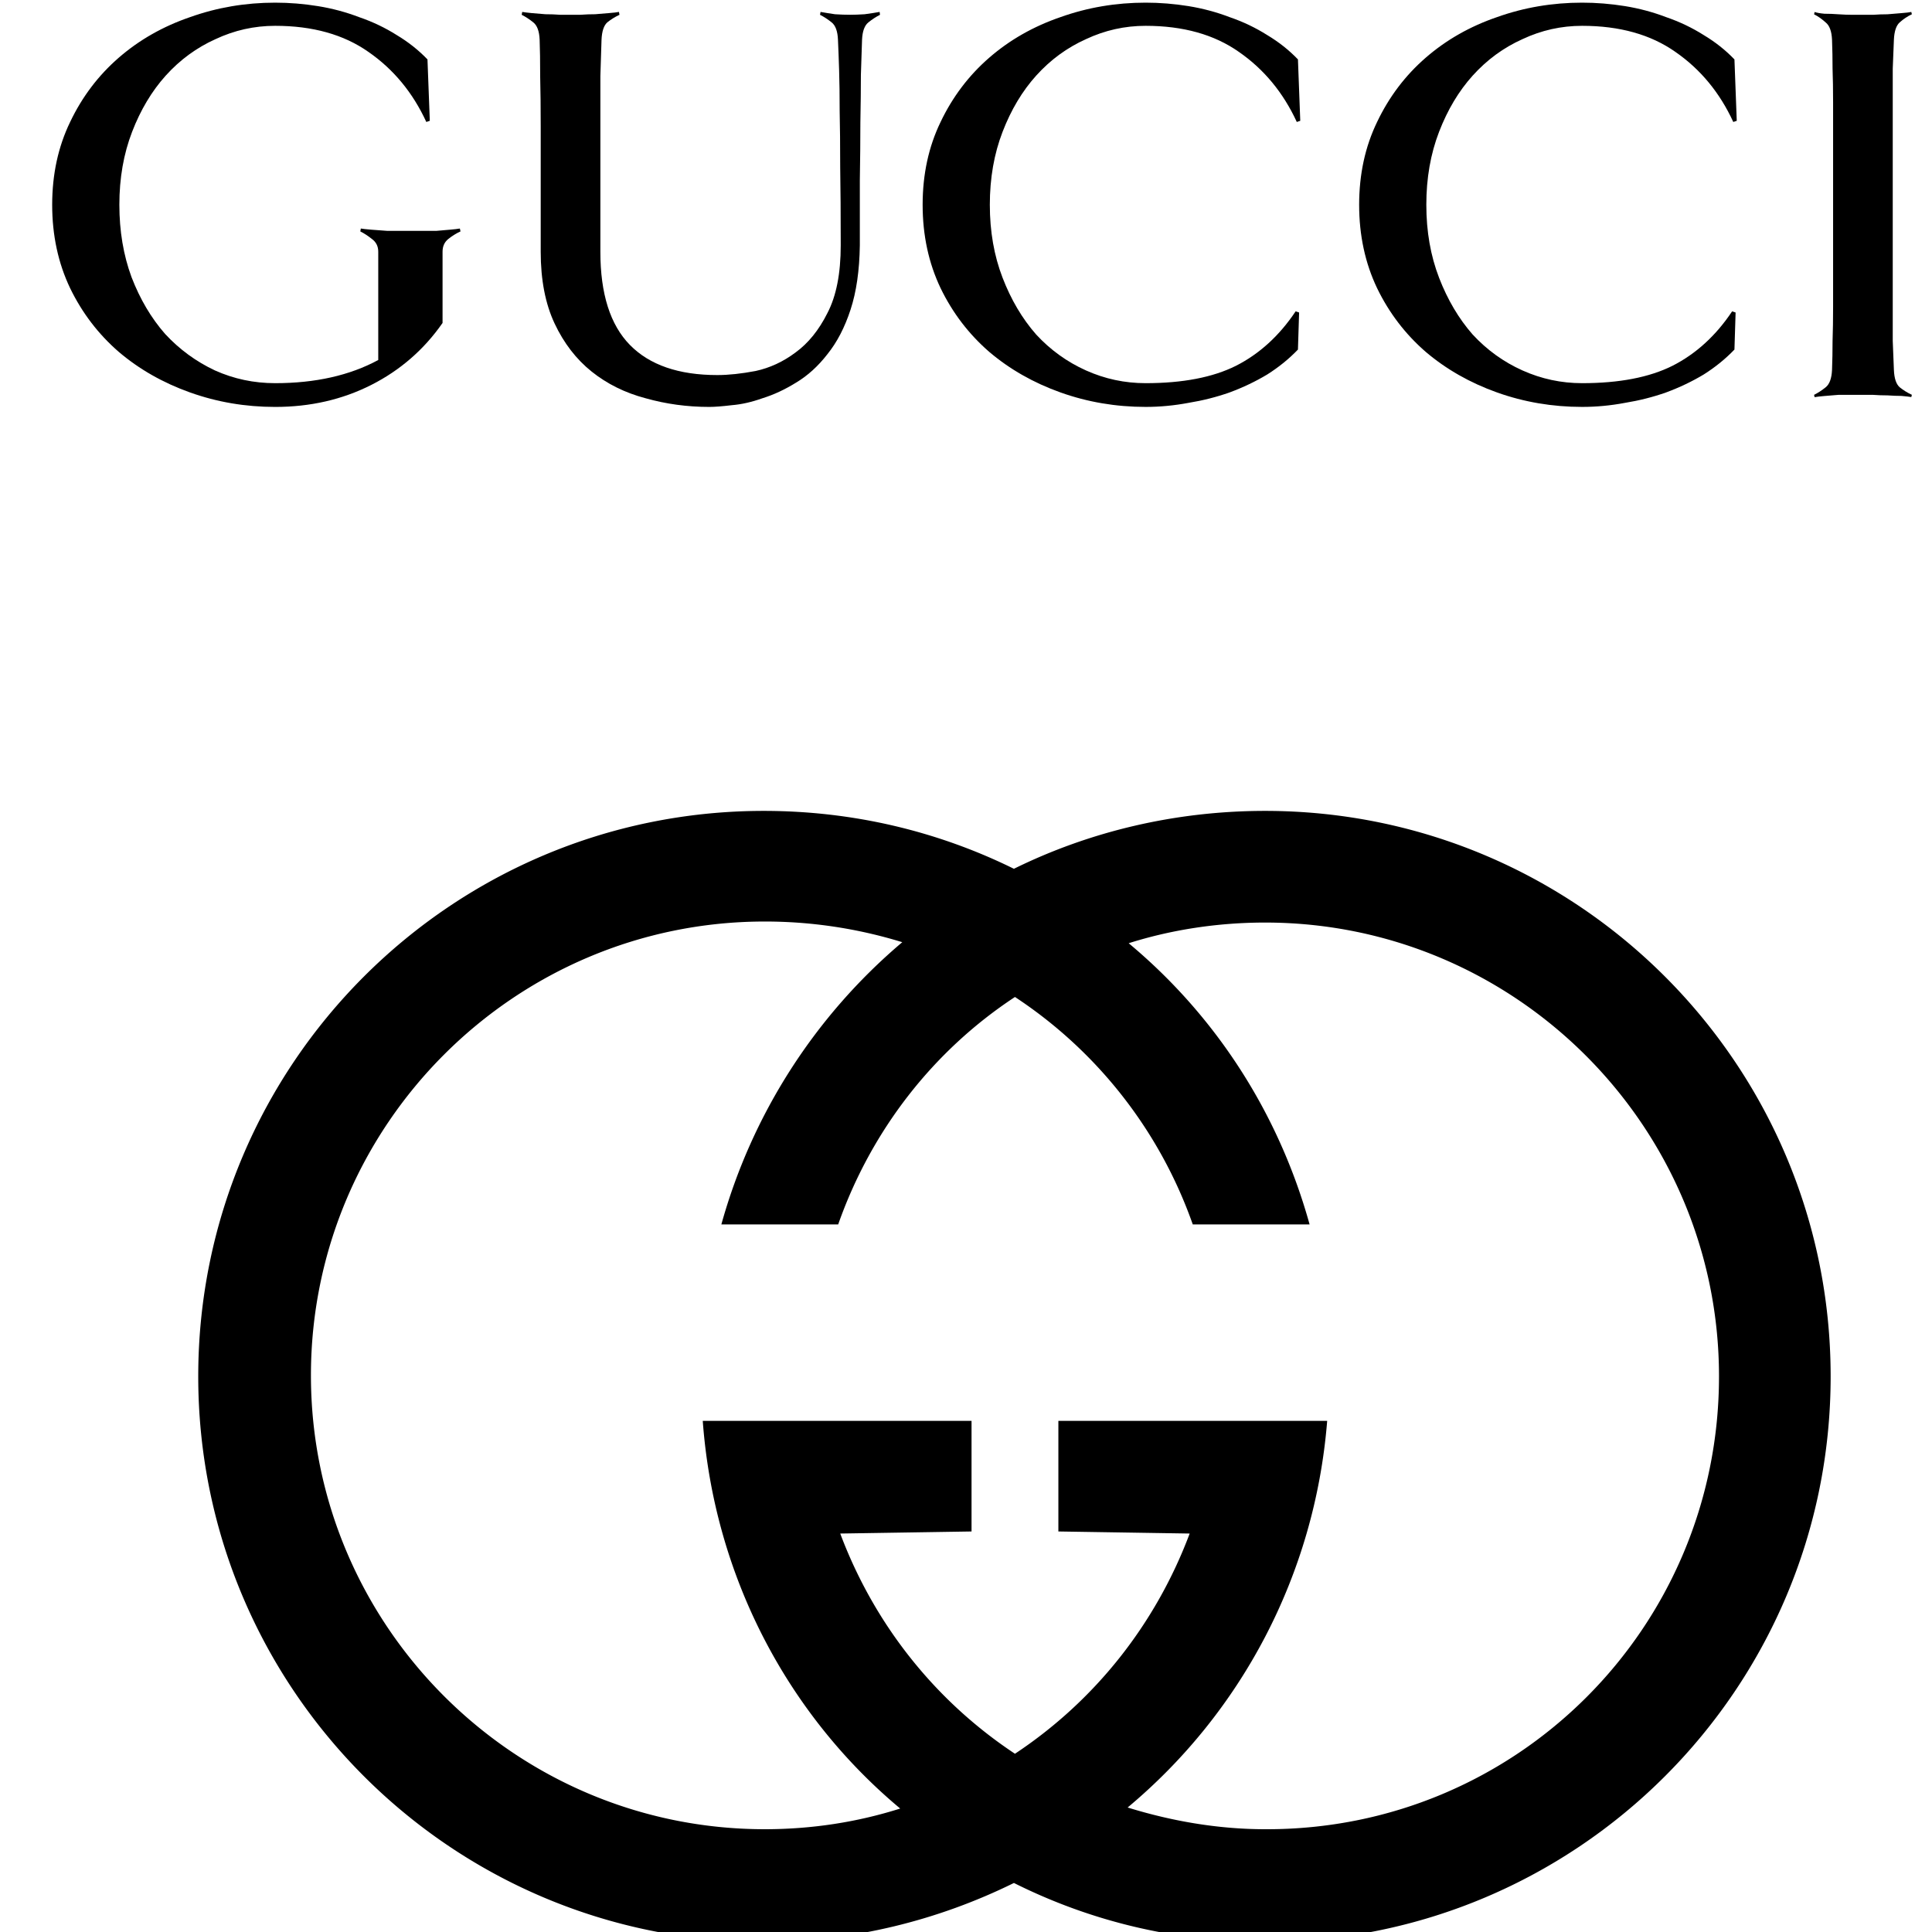 <?xml version="1.0" encoding="UTF-8" standalone="no"?>
<!-- Created with Inkscape (http://www.inkscape.org/) -->

<svg
   width="100"
   height="100"
   viewBox="0 0 26.458 26.458"
   version="1.1"
   id="svg32214"
   xml:space="preserve"
   inkscape:export-filename="versage.png"
   inkscape:export-xdpi="94.080002"
   inkscape:export-ydpi="94.080002"
   inkscape:version="1.2.2 (732a01da63, 2022-12-09)"
   sodipodi:docname="gucci.svg"
   xmlns:inkscape="http://www.inkscape.org/namespaces/inkscape"
   xmlns:sodipodi="http://sodipodi.sourceforge.net/DTD/sodipodi-0.dtd"
   xmlns="http://www.w3.org/2000/svg"
   xmlns:svg="http://www.w3.org/2000/svg"><sodipodi:namedview
     id="namedview32216"
     pagecolor="#ffffff"
     bordercolor="#000000"
     borderopacity="0.25"
     inkscape:showpageshadow="2"
     inkscape:pageopacity="0.0"
     inkscape:pagecheckerboard="0"
     inkscape:deskcolor="#d1d1d1"
     inkscape:document-units="mm"
     showgrid="false"
     inkscape:zoom="3.071661"
     inkscape:cx="76.017502"
     inkscape:cy="36.462357"
     inkscape:window-width="1920"
     inkscape:window-height="1057"
     inkscape:window-x="-8"
     inkscape:window-y="-8"
     inkscape:window-maximized="1"
     inkscape:current-layer="layer1-9" /><defs
     id="defs32211"><pattern
       id="EMFhbasepattern"
       patternUnits="userSpaceOnUse"
       width="6"
       height="6"
       x="0"
       y="0" /><pattern
       id="EMFhbasepattern-9"
       patternUnits="userSpaceOnUse"
       width="6"
       height="6"
       x="0"
       y="0" /><pattern
       id="EMFhbasepattern-7"
       patternUnits="userSpaceOnUse"
       width="6"
       height="6"
       x="0"
       y="0" /><clipPath
       clipPathUnits="userSpaceOnUse"
       id="clipPath33521"><rect
         style="fill:none;stroke:#00ff00;stroke-width:0.106"
         id="rect33523"
         width="75.202"
         height="106.695"
         x="-81.052"
         y="126.729" /></clipPath><inkscape:perspective
       sodipodi:type="inkscape:persp3d"
       inkscape:vp_x="0 : 539.41023 : 1"
       inkscape:vp_y="0 : 999.99996 : 0"
       inkscape:vp_z="744.09447 : 539.41023 : 1"
       inkscape:persp3d-origin="372.04724 : 364.01654 : 1"
       id="perspective10" /><inkscape:perspective
       id="perspective2399"
       inkscape:persp3d-origin="358.69965 : 174.44867 : 1"
       inkscape:vp_z="717.39928 : 255.05843 : 1"
       inkscape:vp_y="0 : 999.99996 : 0"
       inkscape:vp_x="0 : 255.05843 : 1"
       sodipodi:type="inkscape:persp3d" /><clipPath
       id="clipPath831"><path
         d="M 0,595.28 H 841.89 V 0 H 0 Z"
         id="path33767" /></clipPath><style
       id="style3233">.cls-1{fill:#fff}</style><inkscape:perspective
       sodipodi:type="inkscape:persp3d"
       inkscape:vp_x="0 : 539.41023 : 1"
       inkscape:vp_y="0 : 999.99996 : 0"
       inkscape:vp_z="744.09447 : 539.41023 : 1"
       inkscape:persp3d-origin="372.04724 : 364.01654 : 1"
       id="perspective10-5" /><inkscape:perspective
       id="perspective2390"
       inkscape:persp3d-origin="372.04724 : 364.01654 : 1"
       inkscape:vp_z="744.09447 : 539.41023 : 1"
       inkscape:vp_y="0 : 999.99996 : 0"
       inkscape:vp_x="0 : 539.41023 : 1"
       sodipodi:type="inkscape:persp3d" /><inkscape:perspective
       id="perspective2405"
       inkscape:persp3d-origin="372.04724 : 364.01654 : 1"
       inkscape:vp_z="744.09447 : 539.41023 : 1"
       inkscape:vp_y="0 : 999.99996 : 0"
       inkscape:vp_x="0 : 539.41023 : 1"
       sodipodi:type="inkscape:persp3d" /></defs><g
     inkscape:label="Layer 1"
     inkscape:groupmode="layer"
     id="layer1"
     transform="translate(-40.287,-85.425)"><g
       id="g8882"
       transform="matrix(0.04,0,0,0.04,-2.718,74.491)"
       style="stroke-width:6.641"><g
         id="layer1-9"
         transform="matrix(6.641,0,0,6.641,841.913,-712.434)"><g
           id="layer1-5"
           transform="matrix(0.785,0,0,0.785,37.811,15.402)"
           style="stroke-width:8.457"><path
             d="m 116.792,259.866 c 0,20.504 -16.634,37.138 -37.138,37.138 -5.907,0 -11.474,-1.357 -16.498,-3.87 -4.957,2.445 -10.592,3.87 -16.43,3.87 -20.505,0 -37.139,-16.634 -37.139,-37.138 0,-20.504 16.634,-37.138 37.138,-37.138 5.907,0 11.474,1.358 16.43,3.802 4.957,-2.444 10.592,-3.802 16.499,-3.802 20.504,0 37.138,16.634 37.138,37.138 z m -7.332,0 c 0,-16.43 -13.376,-29.805 -29.806,-29.805 -3.123,0 -6.178,0.475 -8.962,1.358 5.703,4.752 9.845,11.134 11.881,18.467 H 74.901 A 29.686,29.686 0 0 0 63.224,234.949 c -5.364,3.53 -9.438,8.759 -11.61,14.937 h -7.672 a 37.368,37.368 0 0 1 11.881,-18.535 30.604,30.604 0 0 0 -9.03,-1.358 c -16.43,0 -29.805,13.375 -29.805,29.805 0,16.43 13.375,29.806 29.805,29.806 3.123,0 6.11,-0.475 8.894,-1.358 -7.4,-6.178 -12.22,-15.276 -12.967,-25.46 h 17.652 v 7.264 l -8.623,0.136 c 2.241,5.975 6.247,11 11.475,14.462 5.227,-3.463 9.233,-8.487 11.474,-14.462 l -8.623,-0.136 v -7.264 H 83.728 C 82.913,272.97 78.025,282 70.624,288.178 c 2.852,0.883 5.907,1.426 9.03,1.426 16.498,0.068 29.806,-13.24 29.806,-29.738 z"
             id="path855"
             clip-rule="evenodd"
             fill-rule="evenodd"
             stroke-width="0.865" /><path
             style="line-height:1000%"
             d="m 110.626,177.408 -0.228,0.076 q -1.331,-2.891 -3.804,-4.603 -2.434,-1.711 -6.123,-1.711 -2.054,0 -3.918,0.875 -1.864,0.836 -3.271,2.396 -1.37,1.521 -2.206,3.69 -0.837,2.167 -0.837,4.792 0,2.624 0.837,4.792 0.837,2.168 2.206,3.728 1.407,1.521 3.27,2.358 1.865,0.837 3.919,0.837 3.651,0 5.933,-1.141 2.32,-1.18 3.918,-3.576 l 0.228,0.076 -0.076,2.434 q -0.875,0.913 -2.016,1.636 -1.14,0.685 -2.472,1.18 -1.293,0.455 -2.7,0.684 -1.408,0.266 -2.815,0.266 -2.929,0 -5.591,-0.95 -2.663,-0.952 -4.679,-2.663 -2.016,-1.75 -3.195,-4.184 -1.179,-2.472 -1.179,-5.477 0,-3.005 1.18,-5.44 1.178,-2.472 3.194,-4.221 2.016,-1.75 4.679,-2.663 2.662,-0.95 5.59,-0.95 1.408,0 2.816,0.227 1.407,0.229 2.7,0.723 1.331,0.457 2.472,1.18 1.141,0.684 2.016,1.597 z"
             stroke-width="8.861"
             id="path34208" /><path
             style="line-height:1000%"
             d="m 26.81,184.673 q -0.418,0.19 -0.798,0.494 -0.38,0.304 -0.38,0.837 v 4.679 q -1.827,2.624 -4.68,4.07 -2.852,1.445 -6.313,1.445 -2.929,0 -5.592,-0.951 -2.662,-0.951 -4.678,-2.663 -2.016,-1.75 -3.195,-4.183 -1.179,-2.473 -1.179,-5.478 0,-3.004 1.18,-5.439 1.178,-2.472 3.194,-4.222 2.016,-1.75 4.678,-2.662 2.663,-0.951 5.592,-0.951 1.407,0 2.814,0.228 1.408,0.228 2.7,0.723 1.332,0.456 2.473,1.179 1.141,0.685 2.016,1.597 l 0.153,4.032 -0.229,0.076 q -1.33,-2.89 -3.803,-4.602 -2.435,-1.712 -6.124,-1.712 -2.054,0 -3.918,0.875 -1.863,0.837 -3.27,2.396 -1.37,1.522 -2.207,3.69 -0.837,2.168 -0.837,4.792 0,2.586 0.8,4.754 0.836,2.169 2.205,3.728 1.408,1.521 3.271,2.396 1.864,0.837 3.956,0.837 3.956,0 6.77,-1.521 v -7.113 q 0,-0.532 -0.418,-0.837 -0.38,-0.304 -0.76,-0.495 l 0.034,-0.19 q 0.19,0.035 0.685,0.076 0.495,0.035 1.027,0.076 h 3.271 q 0.457,-0.035 0.875,-0.076 0.418,-0.035 0.646,-0.076 z"
             stroke-width="8.861"
             id="path34210" /><path
             style="line-height:1000%"
             d="m 54.36,170.447 q -0.38,0.19 -0.76,0.495 -0.381,0.304 -0.419,1.141 -0.035,0.913 -0.076,2.32 0,1.37 -0.034,3.12 0,1.749 -0.035,3.803 v 4.26 q -0.035,2.472 -0.609,4.222 -0.57,1.75 -1.521,2.928 -0.913,1.18 -2.054,1.864 -1.103,0.685 -2.206,1.027 -1.065,0.38 -2.016,0.457 -0.951,0.114 -1.484,0.114 -2.168,0 -4.184,-0.57 -2.016,-0.533 -3.537,-1.75 -1.521,-1.218 -2.434,-3.157 -0.913,-1.94 -0.913,-4.717 v -4.298 -3.956 q 0,-1.825 -0.035,-3.27 0,-1.484 -0.035,-2.397 -0.034,-0.837 -0.418,-1.14 -0.38,-0.305 -0.76,-0.496 l 0.034,-0.19 q 0.19,0.035 0.61,0.076 0.456,0.035 0.912,0.076 0.495,0 0.95,0.035 h 1.37 q 0.457,-0.035 0.951,-0.035 0.495,-0.035 0.913,-0.076 0.456,-0.035 0.646,-0.076 l 0.035,0.19 q -0.418,0.19 -0.799,0.495 -0.342,0.304 -0.38,1.141 -0.035,0.913 -0.076,2.396 v 11.525 q 0,4.146 1.94,6.124 1.94,1.978 5.743,1.978 1.103,0 2.51,-0.267 1.408,-0.304 2.625,-1.217 1.255,-0.913 2.092,-2.586 0.875,-1.674 0.875,-4.45 0,-3.005 -0.035,-5.135 0,-2.168 -0.035,-3.69 0,-1.56 -0.035,-2.662 -0.034,-1.103 -0.076,-2.016 -0.034,-0.837 -0.418,-1.141 -0.38,-0.304 -0.76,-0.495 l 0.034,-0.19 q 0.419,0.076 0.951,0.153 0.533,0.034 0.99,0.034 0.417,0 0.95,-0.034 0.57,-0.076 0.989,-0.153 z"
             stroke-width="8.861"
             id="path34212" /><path
             style="line-height:1000%"
             d="m 81.96,177.408 -0.228,0.076 q -1.332,-2.891 -3.804,-4.603 -2.434,-1.711 -6.124,-1.711 -2.053,0 -3.917,0.875 -1.864,0.836 -3.271,2.396 -1.37,1.521 -2.206,3.69 -0.837,2.167 -0.837,4.792 0,2.624 0.837,4.792 0.836,2.168 2.206,3.728 1.407,1.521 3.27,2.358 1.865,0.837 3.918,0.837 3.652,0 5.934,-1.141 2.32,-1.18 3.918,-3.576 l 0.228,0.076 -0.076,2.434 q -0.875,0.913 -2.016,1.636 -1.14,0.685 -2.472,1.18 -1.293,0.455 -2.7,0.684 -1.408,0.266 -2.815,0.266 -2.93,0 -5.592,-0.95 -2.662,-0.952 -4.678,-2.663 -2.016,-1.75 -3.195,-4.184 -1.18,-2.472 -1.18,-5.477 0,-3.005 1.18,-5.44 1.18,-2.472 3.195,-4.221 2.016,-1.75 4.678,-2.663 2.663,-0.95 5.592,-0.95 1.407,0 2.814,0.227 1.408,0.229 2.7,0.723 1.332,0.457 2.473,1.18 1.141,0.684 2.016,1.597 z"
             stroke-width="8.861"
             id="path34214" /><path
             style="line-height:1000%"
             d="m 122.09,195.55 q -0.19,-0.034 -0.646,-0.075 -0.418,0 -0.913,-0.035 -0.495,0 -0.951,-0.034 h -2.281 q -0.457,0.034 -0.914,0.075 -0.418,0.035 -0.646,0.076 l -0.035,-0.152 q 0.38,-0.19 0.76,-0.495 0.381,-0.304 0.419,-1.141 0.035,-0.913 0.035,-1.902 0.035,-0.989 0.035,-2.244 v -2.853 -3.841 -3.842 -2.89 q 0,-1.256 -0.035,-2.207 0,-0.989 -0.035,-1.901 -0.035,-0.837 -0.418,-1.141 -0.38,-0.343 -0.76,-0.533 l 0.034,-0.152 q 0.228,0.076 0.646,0.114 0.457,0 0.913,0.035 0.495,0.035 0.951,0.035 h 1.331 q 0.456,-0.035 0.95,-0.035 0.496,-0.035 0.914,-0.076 0.456,-0.035 0.646,-0.076 l 0.035,0.153 q -0.418,0.19 -0.799,0.532 -0.342,0.304 -0.38,1.14 -0.035,0.914 -0.076,1.903 v 17.877 q 0.035,0.988 0.076,1.901 0.034,0.837 0.38,1.141 0.38,0.304 0.799,0.495 z"
             stroke-width="8.861"
             id="path34216" /></g></g></g></g><style
     type="text/css"
     id="style33823">
	.st0{fill:#97741F;}
	.st1{fill:#004C25;}
</style></svg>
